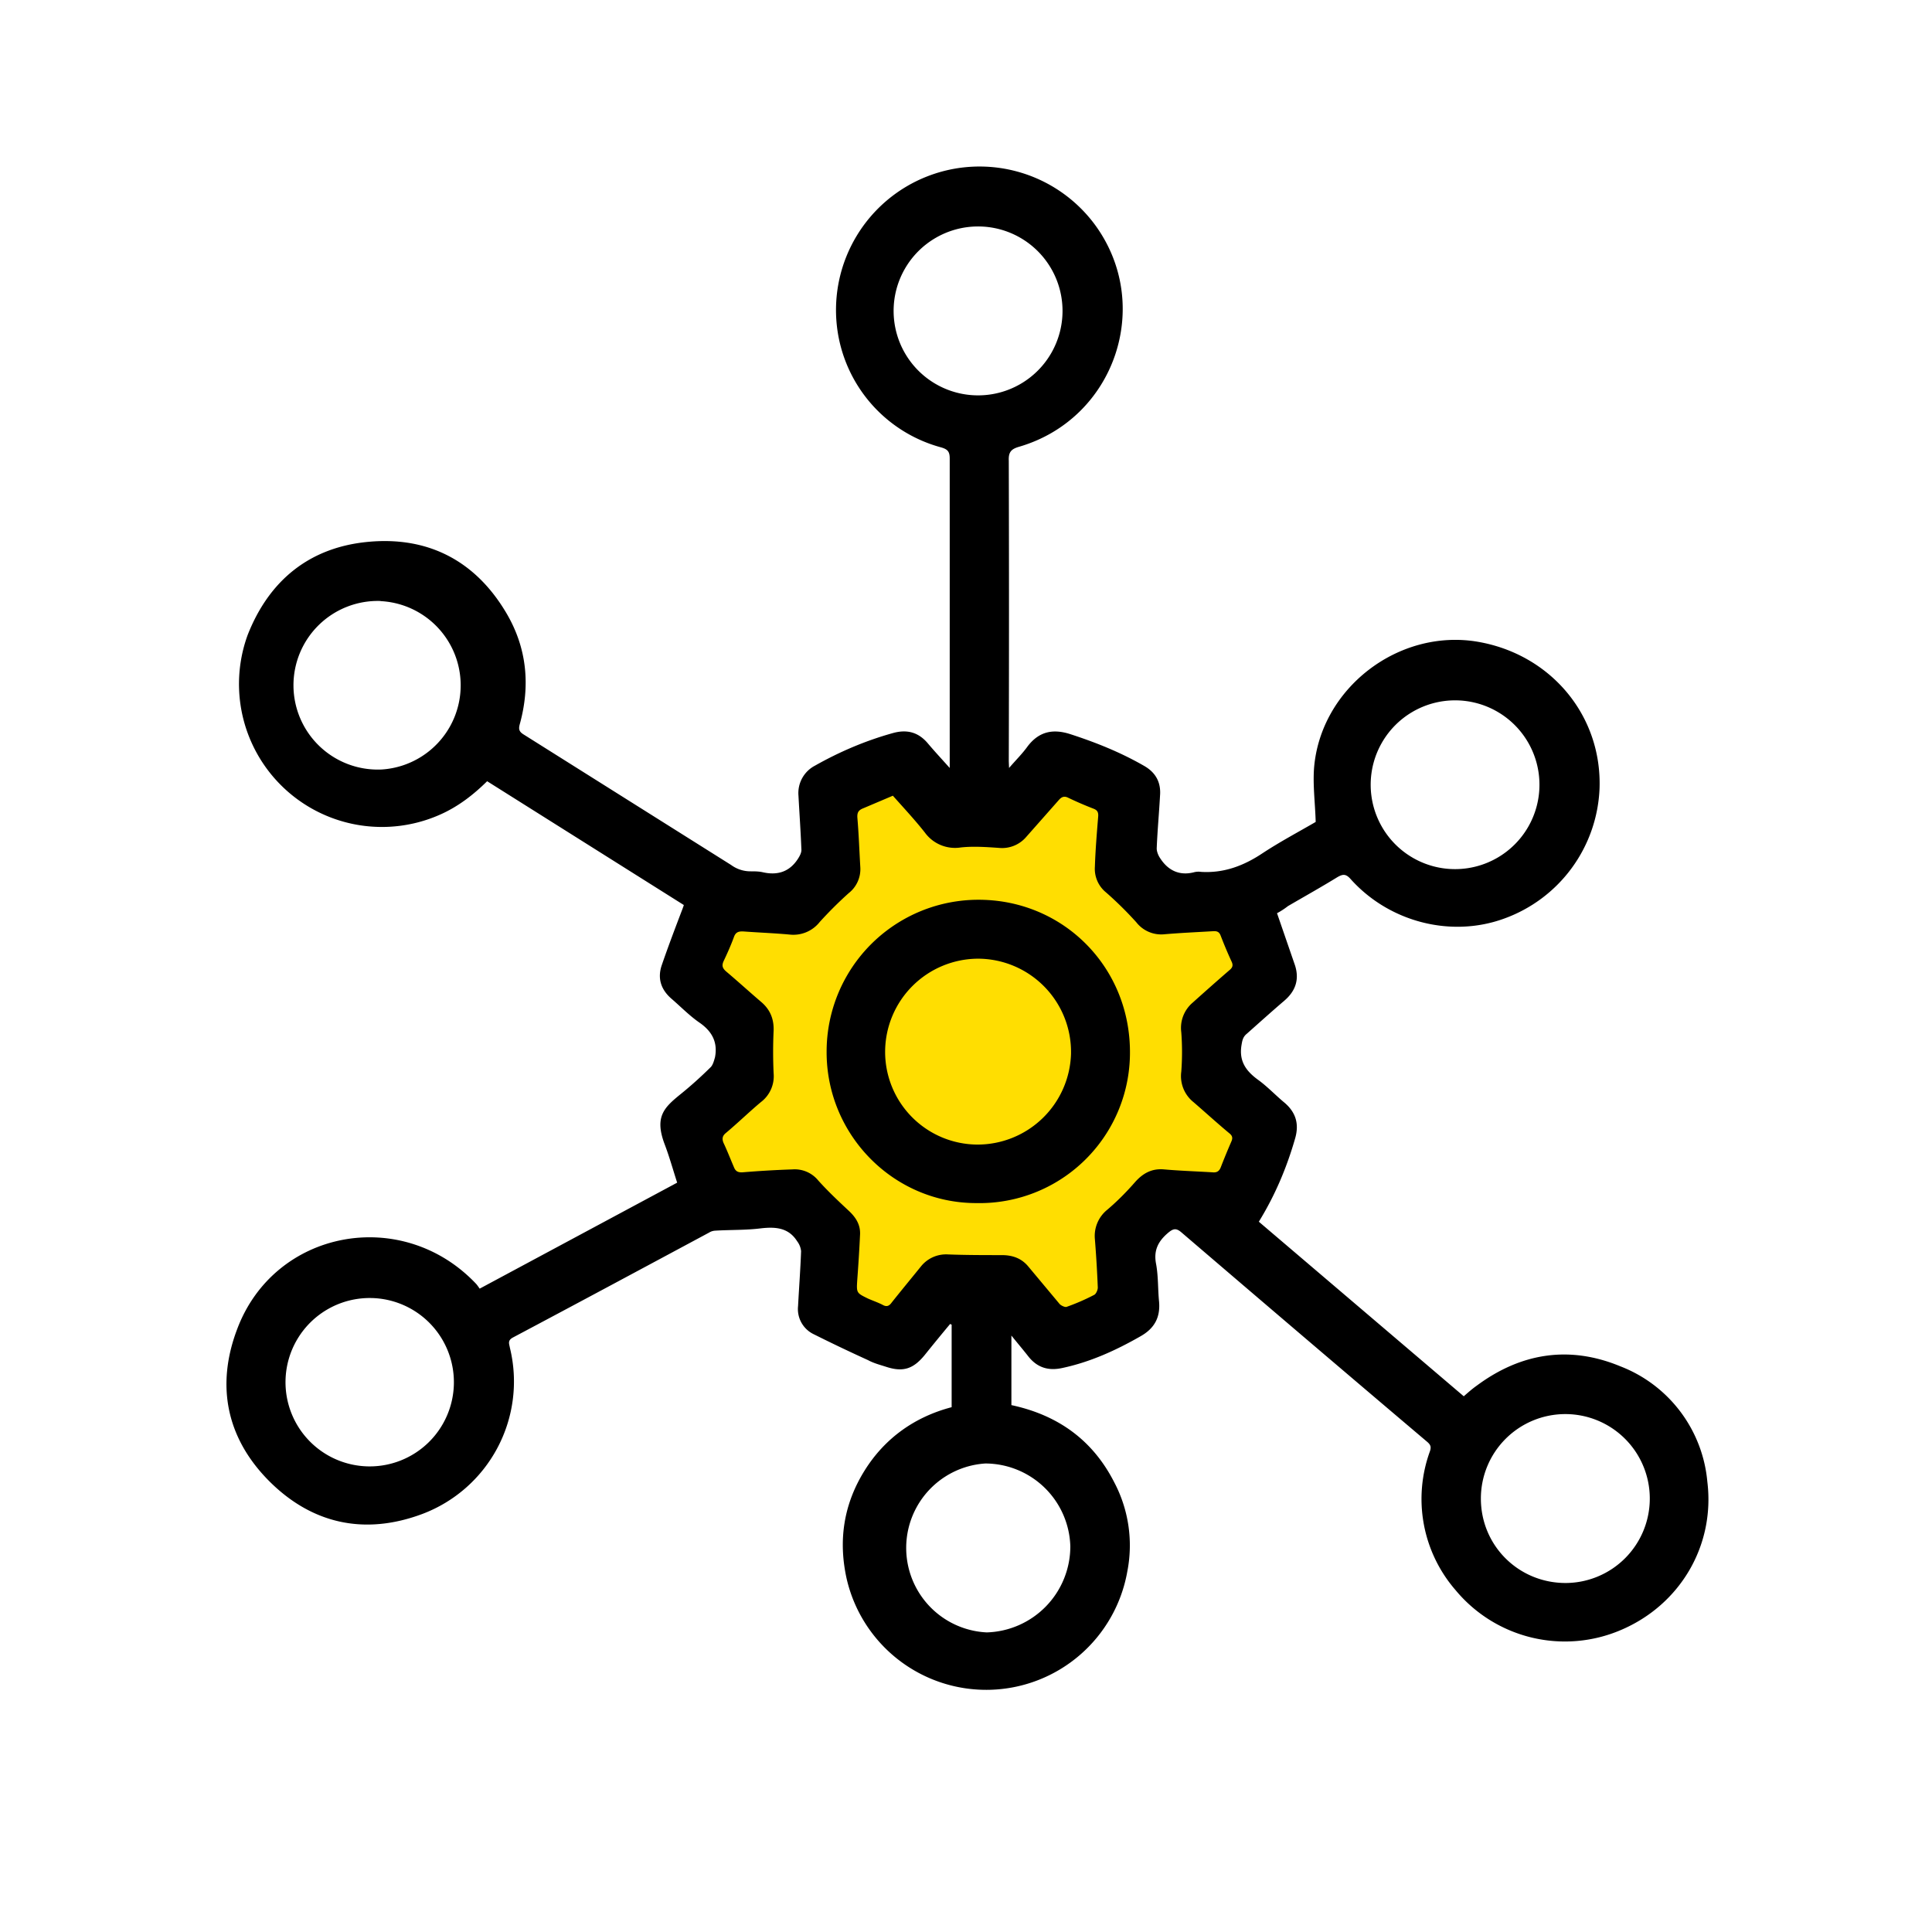 <svg xmlns="http://www.w3.org/2000/svg" fill="none" viewBox="0 0 14 14"><g clip-path="url(#a)"><path class="ic_a_system" fill="#FFDE01" d="m5.98 5.74-.06.72h-.18l-.6.06-.12.48.42.36v.42l-.42.42.12.48h.42l.36.06.06.36v.48l.48.12.36-.24.3-.12.54.42.42-.3v-.42l.3-.3h.48l.3-.54-.3-.42v-.24c.12-.18.348-.54.3-.54-.048 0-.22-.32-.3-.48h-.48l-.18-.24v-.54l-.54-.24-.24.36h-.48l-.48-.3-.48.18Z"/><path class="ic_a_system" fill="#000" d="m9.254 6.618.13.377c.033.103.004.187-.078.257-.09.077-.18.158-.27.238-.03.024-.034.05-.04.086-.018.115.034.185.118.247.07.05.13.115.197.17.08.07.103.152.075.253-.06.21-.144.412-.264.607l1.485 1.265c.031-.027.06-.053.094-.077.321-.238.672-.293 1.041-.14a.991.991 0 0 1 .63.836c.057.463-.198.893-.627 1.075a1.03 1.03 0 0 1-1.198-.29 1.008 1.008 0 0 1-.185-1.006c.01-.031.005-.046-.019-.067-.595-.504-1.188-1.01-1.78-1.517-.039-.034-.06-.031-.099.002-.074.063-.106.13-.086.228.016.09.012.18.021.27.01.114-.033.194-.134.251-.18.103-.365.187-.567.23-.1.022-.18-.002-.244-.081-.039-.05-.08-.098-.125-.154v.504c.336.072.588.252.744.557a.98.98 0 0 1 .096.648 1.038 1.038 0 0 1-2.035.048c-.06-.276-.02-.537.132-.78.148-.237.367-.389.63-.458v-.598l-.011-.005a15.27 15.27 0 0 0-.185.226c-.082.1-.156.125-.28.084-.044-.014-.09-.026-.13-.048-.132-.06-.262-.122-.392-.187a.202.202 0 0 1-.115-.204c.007-.132.017-.264.022-.399a.143.143 0 0 0-.029-.072c-.062-.098-.156-.105-.262-.093-.11.014-.223.01-.333.017a.092.092 0 0 0-.043.014c-.473.254-.948.509-1.421.76-.041.022-.027.046-.022.075a1.026 1.026 0 0 1-.638 1.205c-.415.154-.797.072-1.109-.242-.307-.31-.384-.69-.23-1.097.27-.723 1.192-.895 1.728-.334.012.012.019.024.03.039l1.431-.768c-.031-.096-.057-.19-.091-.279-.074-.197-.005-.264.113-.36.077-.062.149-.127.22-.197.017-.016.025-.048.032-.072.021-.108-.02-.187-.11-.25-.073-.05-.135-.114-.202-.172-.077-.065-.106-.146-.075-.242.048-.14.101-.279.154-.418.002-.007.005-.012.007-.022L3.53 5.661c-.101.1-.212.185-.341.242a1.036 1.036 0 0 1-1.395-1.3c.156-.399.452-.639.879-.677.432-.039.773.139.996.516.149.252.175.523.098.804-.01.036-.007.055.027.076l1.504.946a.237.237 0 0 0 .142.046c.029 0 .06 0 .089.007.108.024.194-.005.254-.099.012-.019.027-.045.024-.07-.005-.129-.014-.256-.021-.386a.224.224 0 0 1 .12-.218c.177-.1.364-.18.561-.235.101-.029.185-.01.255.072.048.057.1.113.16.18V3.323c0-.05-.014-.067-.062-.081a1.03 1.03 0 0 1-.756-.884 1.04 1.04 0 0 1 1.867-.734c.43.58.151 1.409-.545 1.613-.06.017-.079.04-.076.103.002.725.002 1.45 0 2.177l.002.048c.05-.058.096-.103.134-.156.082-.108.183-.13.31-.089.185.06.365.132.535.23.084.048.123.12.115.216-.007.128-.019.255-.024.382 0 .024.012.053.027.074.057.087.139.125.242.099a.13.13 0 0 1 .053-.003c.166.01.31-.045.446-.136.128-.084.264-.156.384-.226-.004-.137-.021-.264-.012-.389.046-.578.61-1.013 1.184-.917.53.09.902.533.885 1.061a1.047 1.047 0 0 1-.693.946c-.382.139-.83.026-1.11-.286-.035-.04-.057-.038-.098-.014-.117.072-.237.139-.357.209a.557.557 0 0 1-.08.052ZM6.47 5.766l-.212.09c-.036.014-.048.03-.045.071.01.118.014.235.021.355a.221.221 0 0 1-.084.19 2.89 2.89 0 0 0-.21.209.243.243 0 0 1-.22.091c-.11-.01-.218-.014-.328-.022-.034-.002-.06 0-.074.041-.022.06-.048.118-.075.175-.014.032-.007.05.017.072.089.075.173.152.26.226.06.053.088.118.086.202a3.382 3.382 0 0 0 0 .312.235.235 0 0 1-.092.208c-.086.072-.168.152-.254.224-.026.021-.029.043-.017.072.027.057.05.117.075.175.012.031.03.04.064.038.12-.01.24-.017.36-.021a.22.22 0 0 1 .188.081c.072.08.148.151.225.223.05.048.082.101.077.173-.005.108-.012.216-.02.324-.006.094-.006.094.078.135.036.016.072.028.105.045.029.017.048.01.067-.017.07-.088.142-.175.214-.264a.233.233 0 0 1 .192-.084c.13.005.262.005.391.005.077 0 .142.022.192.082l.228.273c.012.012.039.024.05.02.068-.024.135-.053.2-.087.014-.007.026-.036.026-.053a8.576 8.576 0 0 0-.021-.35.244.244 0 0 1 .09-.214c.073-.062.14-.13.202-.201.058-.065.123-.099.21-.091.114.01.232.014.35.021.028.003.048-.005.06-.036.024-.062.05-.125.076-.185.012-.026.01-.043-.014-.062-.089-.074-.173-.151-.26-.226a.241.241 0 0 1-.088-.22 1.89 1.89 0 0 0 0-.286.24.24 0 0 1 .082-.214c.088-.079.177-.158.266-.235.024-.019.029-.036.017-.062a3.178 3.178 0 0 1-.08-.19c-.011-.029-.03-.033-.057-.031-.118.007-.233.012-.35.022a.229.229 0 0 1-.204-.087 2.648 2.648 0 0 0-.219-.216.22.22 0 0 1-.081-.187c.004-.122.014-.242.024-.365.002-.031-.008-.045-.034-.055a2.516 2.516 0 0 1-.185-.08c-.029-.014-.048-.004-.067.018l-.235.266a.23.23 0 0 1-.2.08c-.09-.006-.184-.013-.275-.003a.27.27 0 0 1-.26-.108c-.07-.089-.15-.175-.232-.267Zm.67 4.839a.613.613 0 0 0 .01 1.224.624.624 0 0 0 .606-.624.618.618 0 0 0-.617-.6Zm3.402-5.53a.611.611 0 1 0 .004 1.223.611.611 0 0 0-.004-1.223ZM7.09 2.865a.612.612 0 1 0-.005-1.224.612.612 0 0 0 .005 1.224Zm-4.332 1.49a.611.611 0 1 0 .008 1.221.611.611 0 0 0-.008-1.22Zm7.973 6.504c0 .341.273.612.614.612a.612.612 0 1 0-.614-.612Zm-8.662-.854a.61.61 0 1 0 1.22.022.61.61 0 0 0-1.22-.022Z"/><path class="ic_a_system" fill="#000" d="M5.99 7.62a1.1 1.1 0 0 1 1.101-1.1c.617 0 1.107.494 1.097 1.123a1.09 1.09 0 0 1-1.114 1.075c-.6 0-1.087-.496-1.084-1.099Zm.424-.003a.672.672 0 0 0 .665.677.678.678 0 0 0 .682-.658.676.676 0 0 0-.672-.689.676.676 0 0 0-.675.67Z"/></g><defs><clipPath id="a"><path class="ic_a_system" fill="#fff" d="M0 0h12v12H0z" transform="translate(1 1)"/></clipPath></defs></svg>